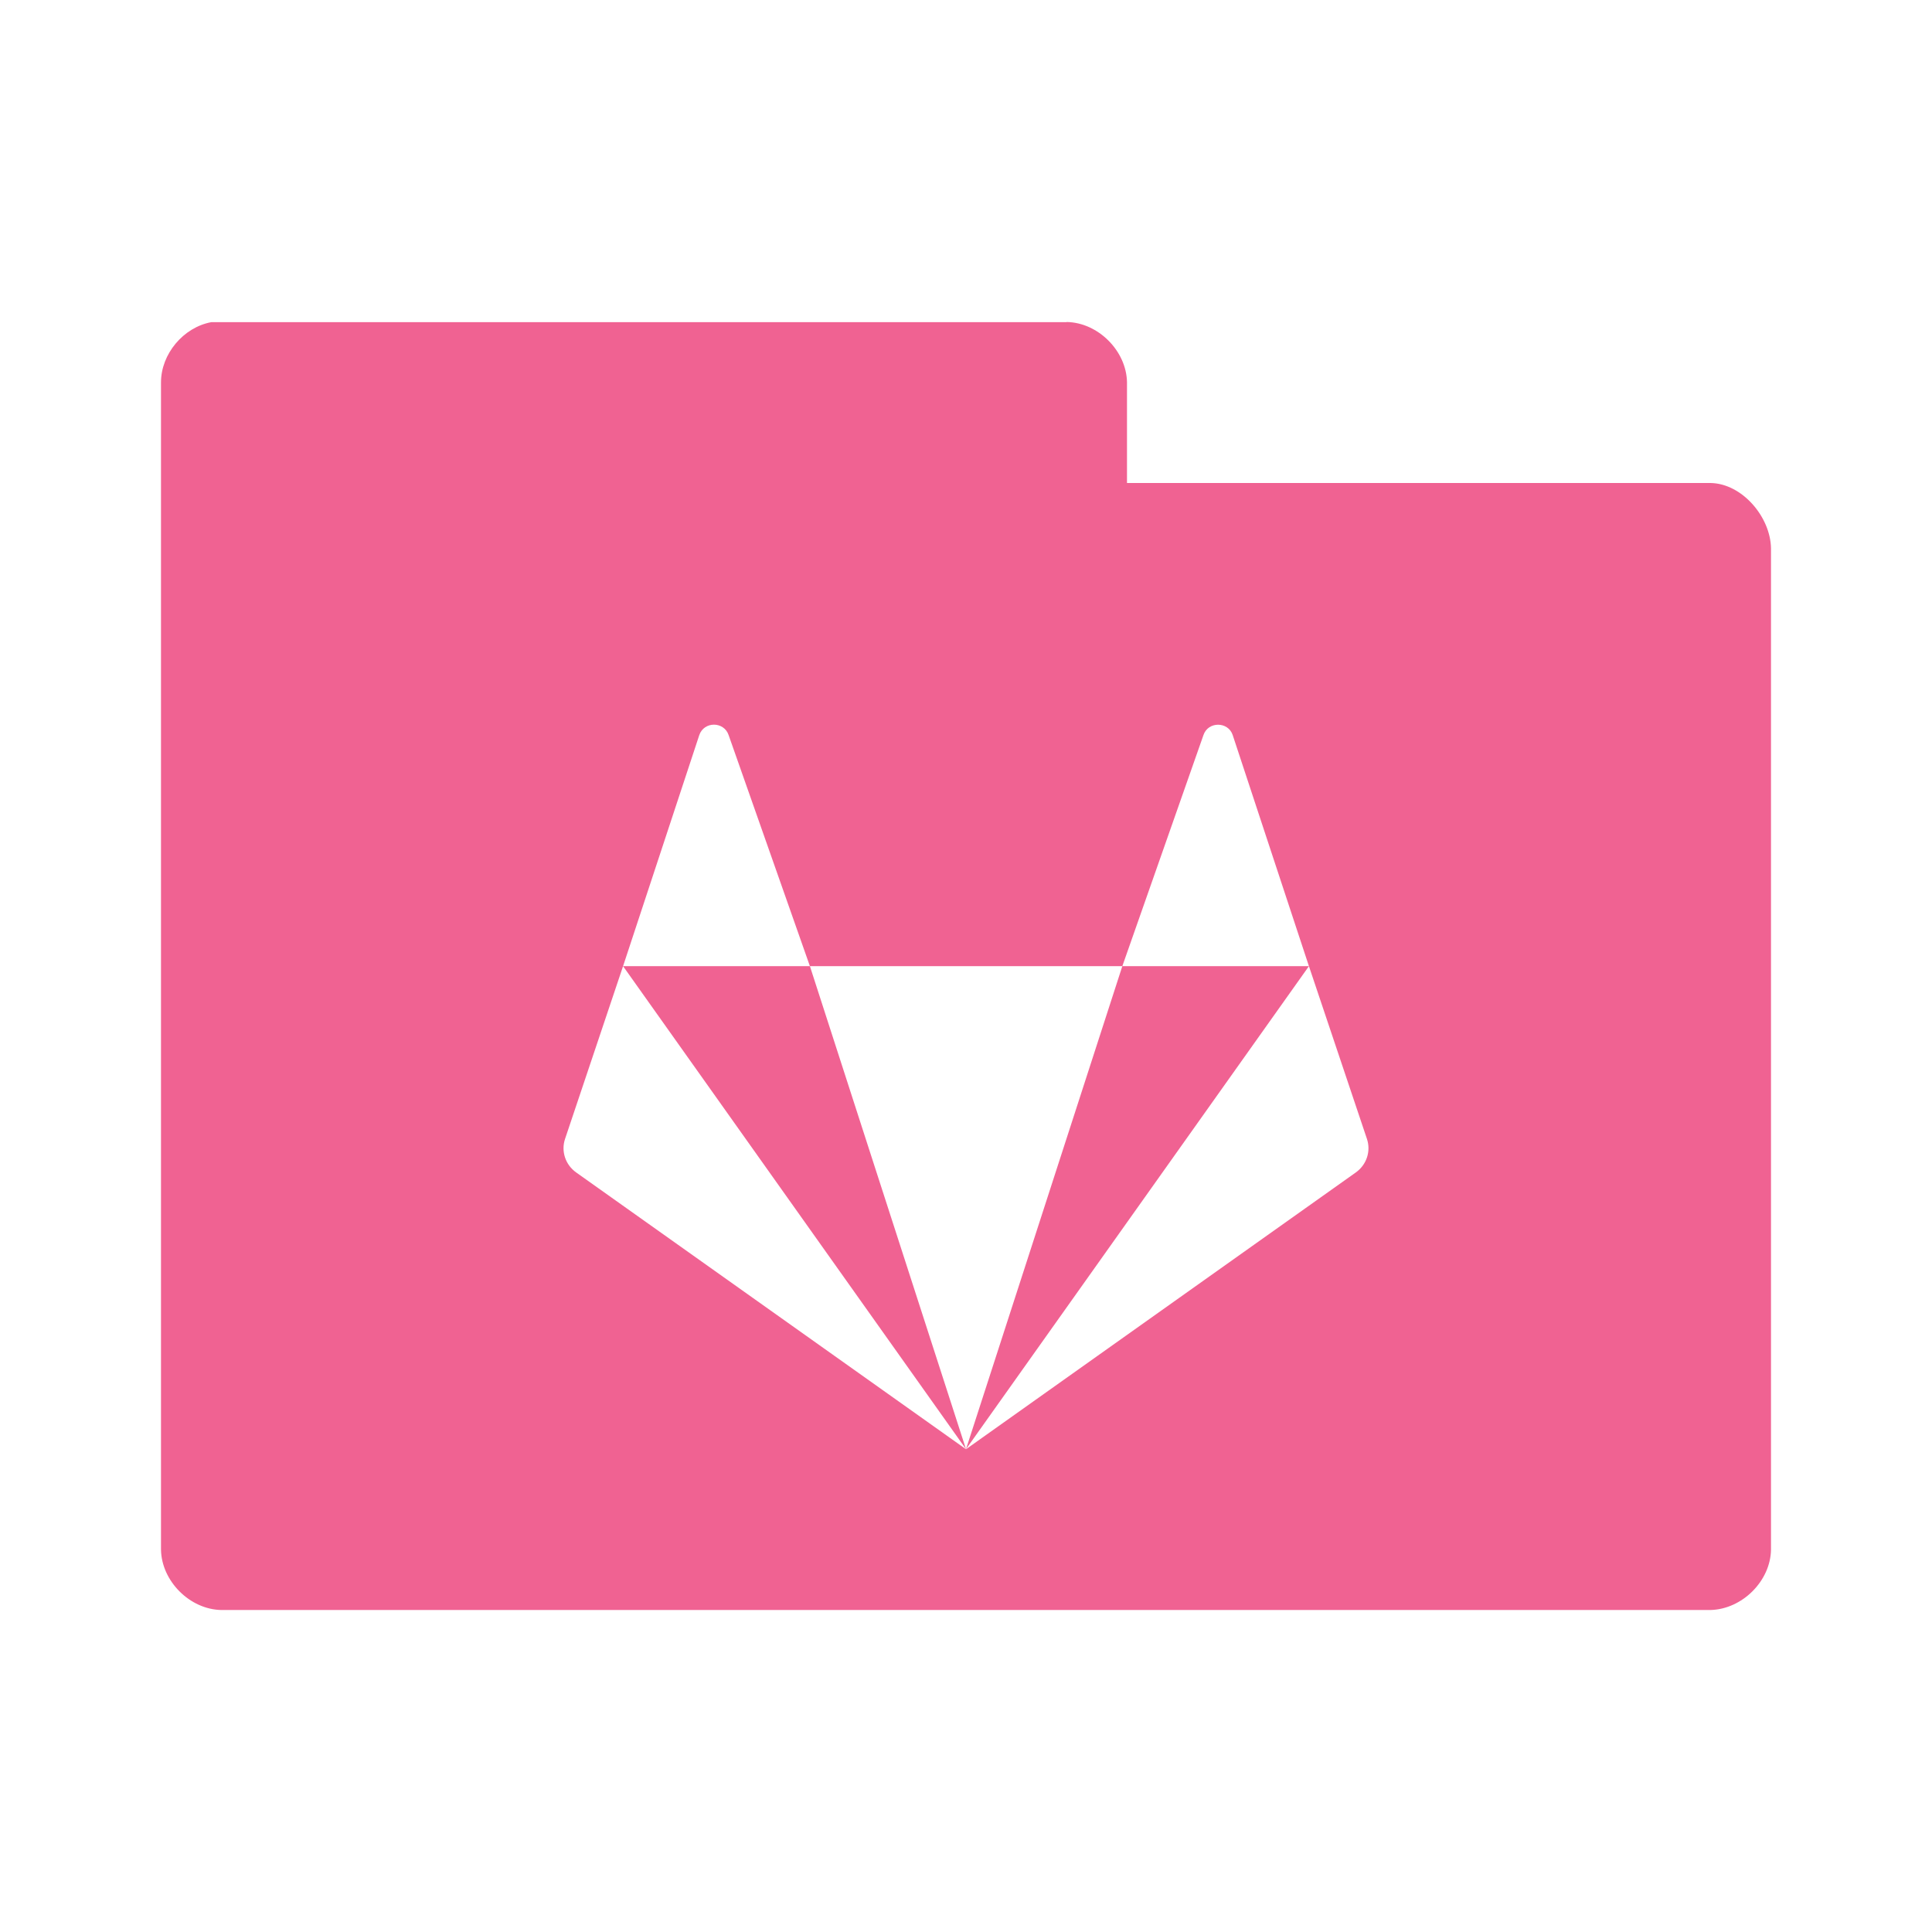 <svg version="1.1" viewBox="0 0 24 24" xmlns="http://www.w3.org/2000/svg">
 <g transform="translate(0,-1028.362)">
  <path d="m13.25 1032.364h-10.625c-0.347 0.064-0.625 0.395-0.625 0.748v14.5c6e-3 0.391 0.359 0.744 0.75 0.75h18.5c0.391-0.01 0.744-0.359 0.75-0.75v-12.438c-6e-3 -0.391-0.359-0.805-0.75-0.812h-7.25v-1.25c-6e-3 -0.391-0.359-0.744-0.75-0.75zm-4.381 5c0.076 0 0.153 0.043 0.182 0.129l1.01 2.871h3.881l1.008-2.871c0.057-0.171 0.306-0.171 0.363 0l0.947 2.871 0.721 2.147c0.051 0.153-5e-3 0.321-0.139 0.416l-4.842 3.438-4.842-3.438c-0.134-0.095-0.19-0.263-0.139-0.416l0.721-2.147 0.947-2.871c0.029-0.085 0.105-0.129 0.182-0.129zm-1.129 3 4.26 6-1.939-6zm4.26 6 4.26-6h-2.318z" style="-inkscape-stroke:none;color:#000000;fill:#f06292;font-variation-settings:normal;stop-color:#000000"/>
 </g>
</svg>
